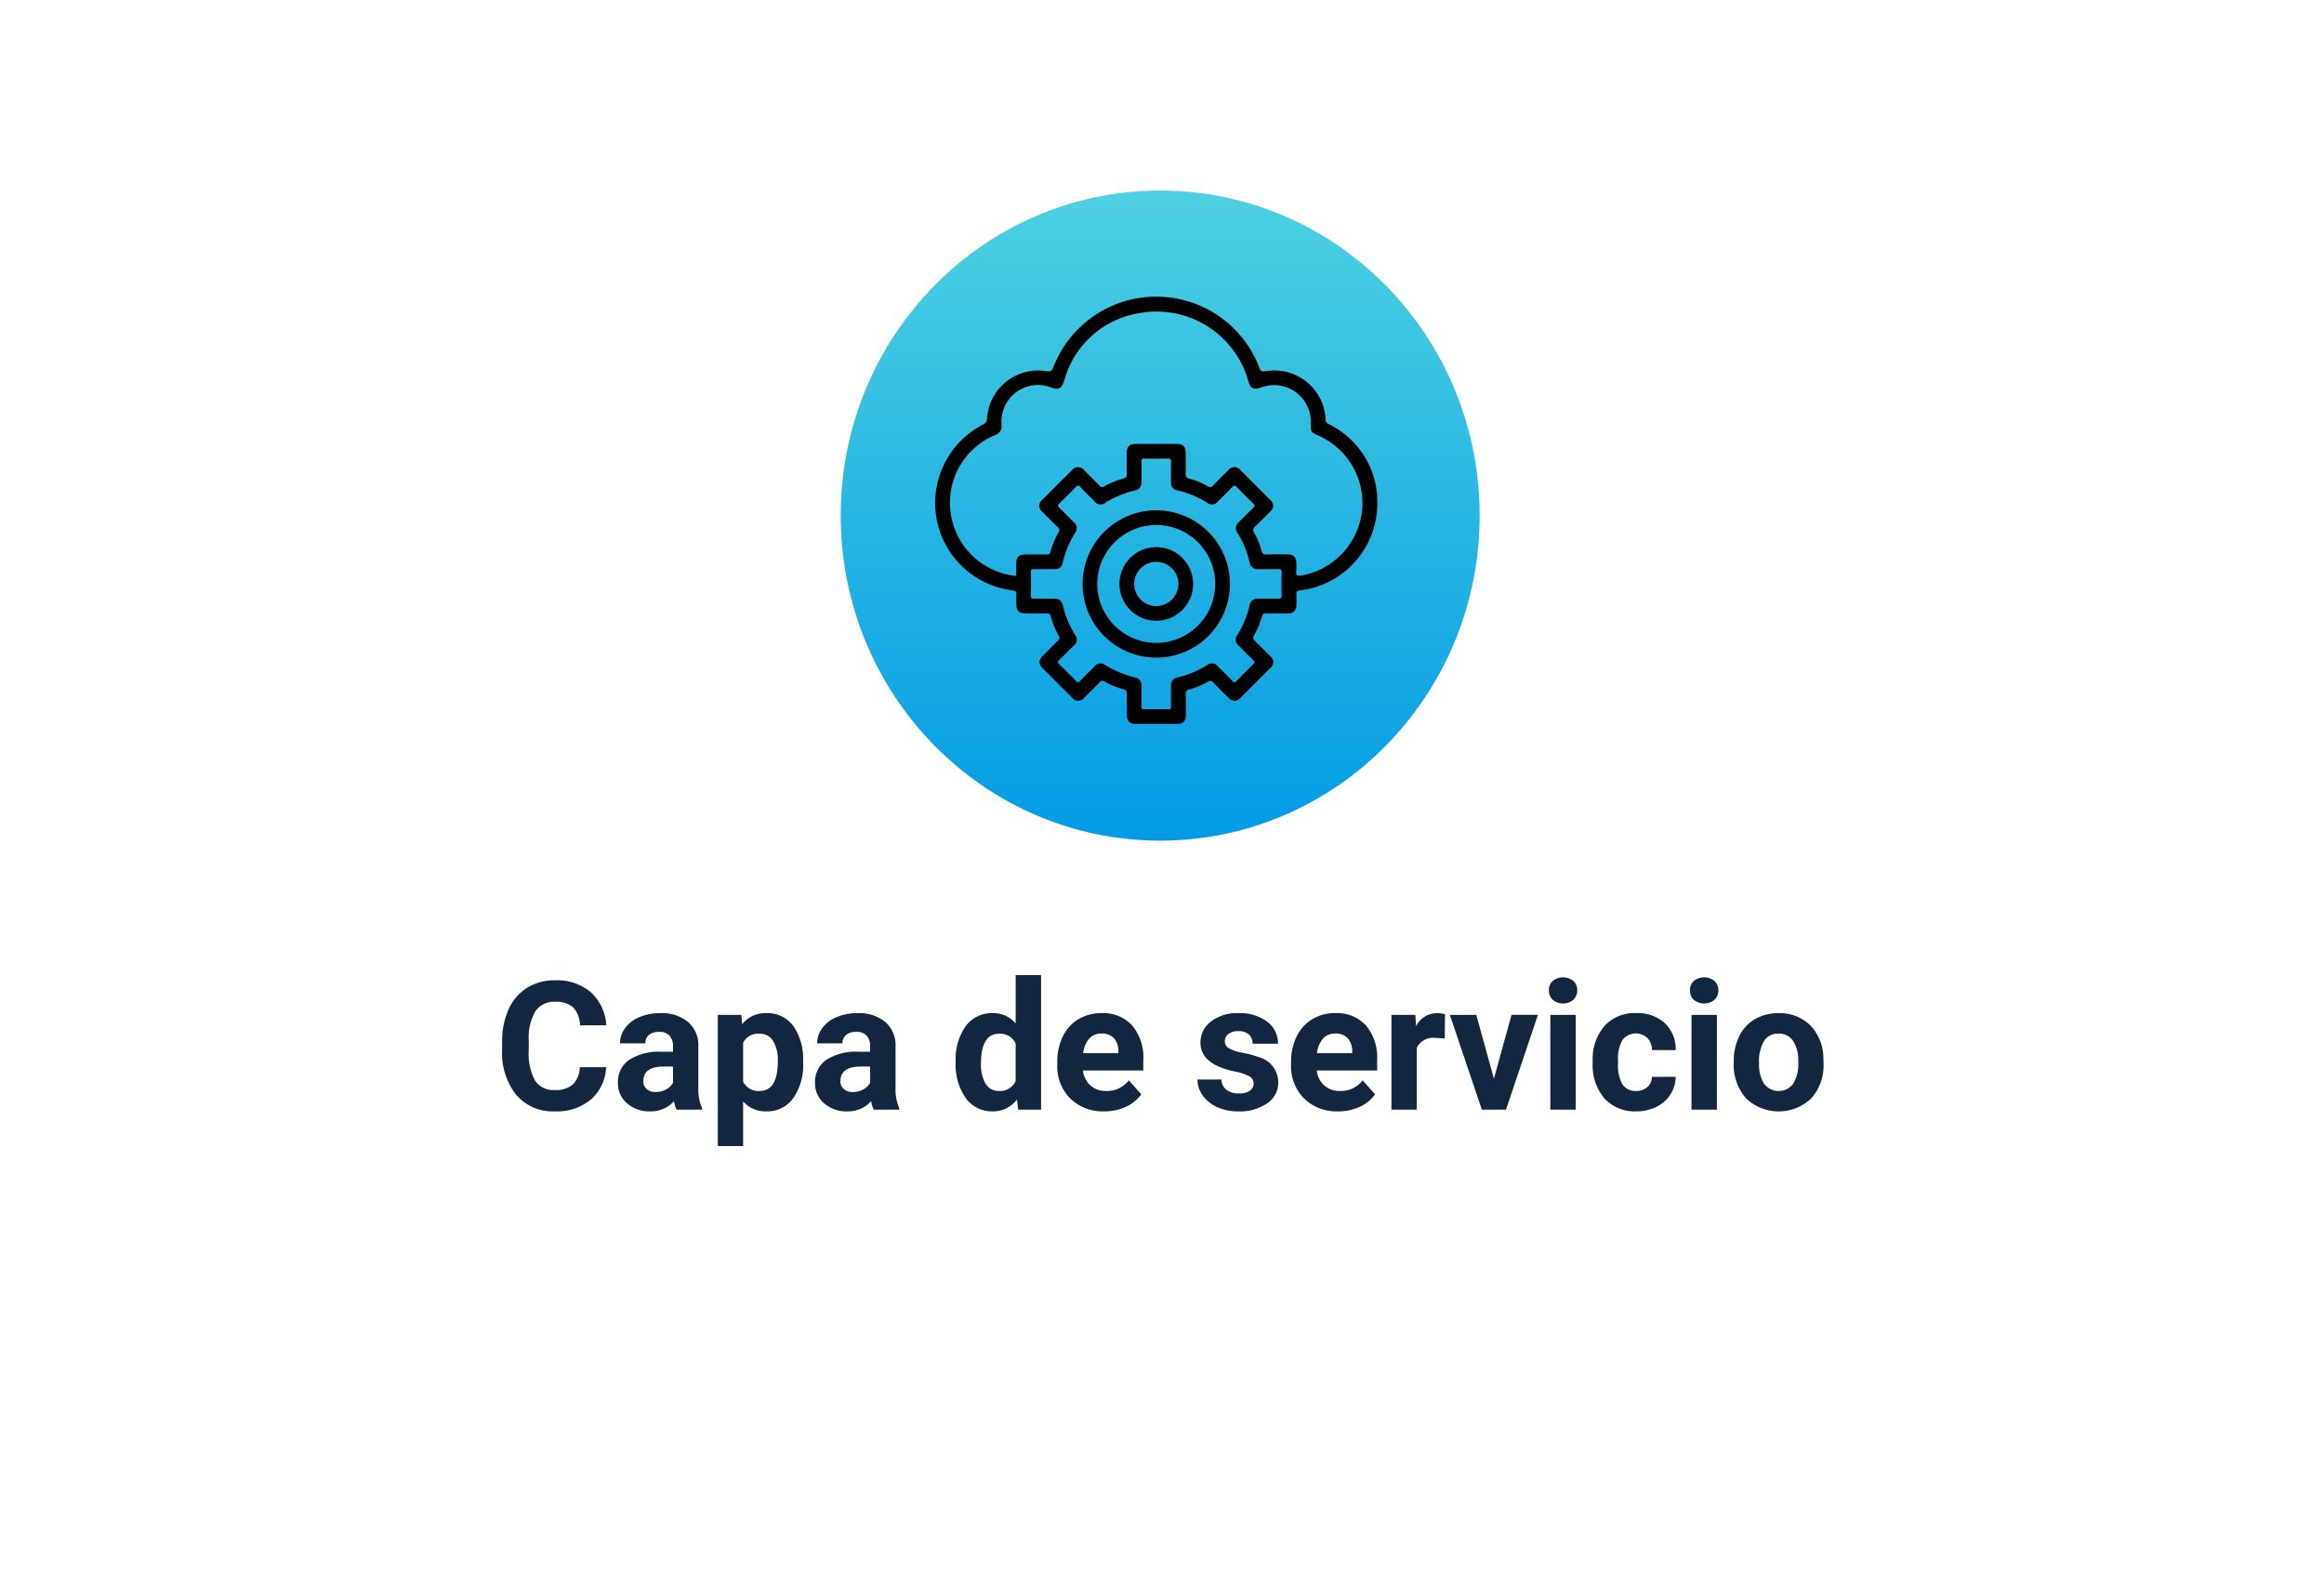 <svg xmlns="http://www.w3.org/2000/svg" xmlns:xlink="http://www.w3.org/1999/xlink" width="207.324" height="140" viewBox="0 0 207.324 140">
  <defs>
    <filter id="Rectángulo_47870" x="0" y="0" width="207.324" height="140" filterUnits="userSpaceOnUse">
      <feOffset dy="3" input="SourceAlpha"/>
      <feGaussianBlur stdDeviation="3" result="blur"/>
      <feFlood flood-opacity="0.161"/>
      <feComposite operator="in" in2="blur"/>
      <feComposite in="SourceGraphic"/>
    </filter>
    <linearGradient id="linear-gradient" x1="0.5" x2="0.5" y2="1" gradientUnits="objectBoundingBox">
      <stop offset="0" stop-color="#4dd0e1"/>
      <stop offset="1" stop-color="#039be5"/>
    </linearGradient>
  </defs>
  <g id="Grupo_164917" data-name="Grupo 164917" transform="translate(-906.676 -13399)">
    <g transform="matrix(1, 0, 0, 1, 906.68, 13399)" filter="url(#Rectángulo_47870)">
      <rect id="Rectángulo_47870-2" data-name="Rectángulo 47870" width="189.324" height="122" rx="10" transform="translate(9 6)" fill="#fff"/>
    </g>
    <path id="Trazado_225274" data-name="Trazado 225274" d="M36.068,13.211A4.025,4.025,0,0,1,34.713,16.1a4.76,4.76,0,0,1-3.223,1.055,4.28,4.28,0,0,1-3.441-1.473,6.038,6.038,0,0,1-1.254-4.043v-.7a6.819,6.819,0,0,1,.578-2.891,4.332,4.332,0,0,1,1.652-1.918,4.629,4.629,0,0,1,2.5-.668,4.637,4.637,0,0,1,3.172,1.055,4.326,4.326,0,0,1,1.391,2.961H33.74a2.376,2.376,0,0,0-.613-1.6,2.271,2.271,0,0,0-1.605-.5,1.991,1.991,0,0,0-1.754.84,4.707,4.707,0,0,0-.6,2.605V11.7a5.038,5.038,0,0,0,.559,2.7,1.954,1.954,0,0,0,1.762.852,2.314,2.314,0,0,0,1.621-.5,2.241,2.241,0,0,0,.613-1.535ZM42.357,17a2.507,2.507,0,0,1-.227-.758A2.732,2.732,0,0,1,40,17.156a3,3,0,0,1-2.059-.719,2.312,2.312,0,0,1-.816-1.812,2.389,2.389,0,0,1,1-2.062A4.915,4.915,0,0,1,41,11.836h1.039v-.484a1.393,1.393,0,0,0-.3-.937,1.183,1.183,0,0,0-.949-.352,1.345,1.345,0,0,0-.895.273.929.929,0,0,0-.324.75H37.311a2.268,2.268,0,0,1,.453-1.359,3,3,0,0,1,1.281-.98A4.669,4.669,0,0,1,40.9,8.391a3.689,3.689,0,0,1,2.48.785,2.747,2.747,0,0,1,.918,2.207v3.664a4.041,4.041,0,0,0,.336,1.82V17ZM40.49,15.43a1.945,1.945,0,0,0,.922-.223,1.462,1.462,0,0,0,.625-.6V13.156h-.844q-1.7,0-1.8,1.172l-.008.133a.9.9,0,0,0,.3.7A1.153,1.153,0,0,0,40.49,15.43Zm13.156-2.578a5.07,5.07,0,0,1-.887,3.129,2.843,2.843,0,0,1-2.395,1.176,2.633,2.633,0,0,1-2.07-.891V20.25H46.037V8.547h2.094l.078.828a2.654,2.654,0,0,1,2.141-.984,2.862,2.862,0,0,1,2.43,1.156,5.207,5.207,0,0,1,.867,3.188Zm-2.258-.164a3.327,3.327,0,0,0-.418-1.82,1.361,1.361,0,0,0-1.215-.641,1.479,1.479,0,0,0-1.461.813V14.5a1.5,1.5,0,0,0,1.477.836Q51.389,15.336,51.389,12.688ZM59.943,17a2.507,2.507,0,0,1-.227-.758,2.732,2.732,0,0,1-2.133.914,3,3,0,0,1-2.059-.719,2.312,2.312,0,0,1-.816-1.812,2.389,2.389,0,0,1,1-2.062,4.915,4.915,0,0,1,2.879-.727h1.039v-.484a1.393,1.393,0,0,0-.3-.937,1.183,1.183,0,0,0-.949-.352,1.345,1.345,0,0,0-.895.273.929.929,0,0,0-.324.75H54.9a2.268,2.268,0,0,1,.453-1.359,3,3,0,0,1,1.281-.98,4.669,4.669,0,0,1,1.859-.355,3.689,3.689,0,0,1,2.48.785,2.747,2.747,0,0,1,.918,2.207v3.664a4.041,4.041,0,0,0,.336,1.82V17Zm-1.867-1.57A1.945,1.945,0,0,0,59,15.207a1.462,1.462,0,0,0,.625-.6V13.156h-.844q-1.7,0-1.8,1.172l-.008.133a.9.9,0,0,0,.3.7A1.153,1.153,0,0,0,58.076,15.43Zm9.18-2.719a5.094,5.094,0,0,1,.887-3.148,2.877,2.877,0,0,1,2.426-1.172,2.589,2.589,0,0,1,2.039.922V5h2.266V17H72.834l-.109-.9a2.657,2.657,0,0,1-2.172,1.055,2.869,2.869,0,0,1-2.395-1.176A5.258,5.258,0,0,1,67.256,12.711Zm2.258.168a3.337,3.337,0,0,0,.414,1.823,1.349,1.349,0,0,0,1.2.634,1.511,1.511,0,0,0,1.477-.884V11.111a1.489,1.489,0,0,0-1.461-.884Q69.514,10.227,69.514,12.879Zm11,4.277a4.15,4.15,0,0,1-3.027-1.141,4.054,4.054,0,0,1-1.168-3.039v-.219a5.106,5.106,0,0,1,.492-2.277,3.612,3.612,0,0,1,1.395-1.547,3.914,3.914,0,0,1,2.059-.543,3.508,3.508,0,0,1,2.73,1.094,4.444,4.444,0,0,1,1,3.1v.922H78.607a2.1,2.1,0,0,0,.66,1.328,2,2,0,0,0,1.395.5,2.437,2.437,0,0,0,2.039-.945l1.109,1.242a3.389,3.389,0,0,1-1.375,1.121A4.511,4.511,0,0,1,80.514,17.156Zm-.258-6.945a1.411,1.411,0,0,0-1.09.455,2.357,2.357,0,0,0-.535,1.3h3.141v-.181a1.681,1.681,0,0,0-.406-1.165A1.456,1.456,0,0,0,80.256,10.211Zm13.578,4.453a.727.727,0,0,0-.41-.652,4.659,4.659,0,0,0-1.316-.426q-3.016-.633-3.016-2.562a2.323,2.323,0,0,1,.934-1.879,3.766,3.766,0,0,1,2.441-.754,4.053,4.053,0,0,1,2.574.758,2.388,2.388,0,0,1,.965,1.969H93.748a1.092,1.092,0,0,0-.312-.8A1.322,1.322,0,0,0,92.459,10a1.351,1.351,0,0,0-.883.258.814.814,0,0,0-.312.656.7.7,0,0,0,.355.605,3.657,3.657,0,0,0,1.2.4,9.8,9.8,0,0,1,1.422.379,2.336,2.336,0,0,1,1.789,2.273,2.2,2.2,0,0,1-.992,1.871,4.28,4.28,0,0,1-2.562.715,4.47,4.47,0,0,1-1.887-.379,3.166,3.166,0,0,1-1.293-1.039,2.414,2.414,0,0,1-.469-1.426h2.141a1.179,1.179,0,0,0,.445.922,1.766,1.766,0,0,0,1.109.32,1.635,1.635,0,0,0,.98-.246A.766.766,0,0,0,93.834,14.664Zm7.539,2.492a4.15,4.15,0,0,1-3.027-1.141,4.054,4.054,0,0,1-1.168-3.039v-.219a5.106,5.106,0,0,1,.492-2.277,3.612,3.612,0,0,1,1.395-1.547,3.914,3.914,0,0,1,2.059-.543,3.508,3.508,0,0,1,2.73,1.094,4.444,4.444,0,0,1,1,3.1v.922H99.467a2.1,2.1,0,0,0,.66,1.328,2,2,0,0,0,1.395.5,2.437,2.437,0,0,0,2.039-.945l1.109,1.242a3.389,3.389,0,0,1-1.375,1.121A4.511,4.511,0,0,1,101.373,17.156Zm-.258-6.945a1.411,1.411,0,0,0-1.09.455,2.357,2.357,0,0,0-.535,1.3h3.141v-.181a1.681,1.681,0,0,0-.406-1.165A1.456,1.456,0,0,0,101.115,10.211Zm9.766.453a6.134,6.134,0,0,0-.812-.062,1.654,1.654,0,0,0-1.68.867V17h-2.258V8.547h2.133l.063,1.008a2.092,2.092,0,0,1,1.883-1.164,2.366,2.366,0,0,1,.7.1Zm4.391,3.578,1.57-5.7H119.2L116.35,17h-2.156l-2.852-8.453H113.7Zm7.3,2.758h-2.266V8.547h2.266Zm-2.4-10.641a1.112,1.112,0,0,1,.34-.836,1.465,1.465,0,0,1,1.848,0,1.105,1.105,0,0,1,.344.836,1.108,1.108,0,0,1-.348.844,1.448,1.448,0,0,1-1.836,0A1.108,1.108,0,0,1,120.178,6.359Zm7.773,8.977a1.481,1.481,0,0,0,1.016-.344,1.2,1.2,0,0,0,.406-.914h2.117a2.9,2.9,0,0,1-.469,1.574,3.093,3.093,0,0,1-1.262,1.109,3.949,3.949,0,0,1-1.77.395A3.67,3.67,0,0,1,125.131,16a4.56,4.56,0,0,1-1.047-3.184v-.148a4.508,4.508,0,0,1,1.039-3.117,3.627,3.627,0,0,1,2.852-1.164,3.555,3.555,0,0,1,2.543.9,3.2,3.2,0,0,1,.973,2.4h-2.117a1.551,1.551,0,0,0-.406-1.072,1.51,1.51,0,0,0-2.223.163,3.333,3.333,0,0,0-.4,1.866v.235a3.375,3.375,0,0,0,.4,1.878A1.377,1.377,0,0,0,127.951,15.336ZM135.162,17H132.9V8.547h2.266Zm-2.4-10.641a1.112,1.112,0,0,1,.34-.836,1.465,1.465,0,0,1,1.848,0,1.105,1.105,0,0,1,.344.836,1.109,1.109,0,0,1-.348.844,1.448,1.448,0,0,1-1.836,0A1.109,1.109,0,0,1,132.764,6.359ZM136.67,12.7a5.013,5.013,0,0,1,.484-2.242,3.546,3.546,0,0,1,1.395-1.523,4.069,4.069,0,0,1,2.113-.539,3.849,3.849,0,0,1,2.793,1.047,4.2,4.2,0,0,1,1.207,2.844l.016.578a4.418,4.418,0,0,1-1.086,3.121,4.209,4.209,0,0,1-5.832,0,4.5,4.5,0,0,1-1.09-3.187Zm2.258.16a3.16,3.16,0,0,0,.453,1.843,1.628,1.628,0,0,0,2.578.008,3.457,3.457,0,0,0,.461-2.015,3.128,3.128,0,0,0-.461-1.831,1.5,1.5,0,0,0-1.3-.649,1.474,1.474,0,0,0-1.281.646A3.516,3.516,0,0,0,138.928,12.856Z" transform="translate(924.676 13481)" fill="#12263f"/>
    <g id="Grupo_158418" data-name="Grupo 158418" transform="translate(981.676 13416)">
      <ellipse id="Elipse_4871" data-name="Elipse 4871" cx="28.5" cy="29" rx="28.5" ry="29" fill="url(#linear-gradient)"/>
      <g id="Grupo_158442" data-name="Grupo 158442" transform="translate(-676.498 63.647)">
        <path id="Trazado_208362" data-name="Trazado 208362" d="M720.066-42.792c-.167-.092-.3-.155-.311-.406a4.574,4.574,0,0,0-5.386-4.326c-.305.049-.411-.02-.517-.3A9.827,9.827,0,0,0,704.7-54.18a9.841,9.841,0,0,0-9.235,6.3c-.128.335-.257.4-.6.349a4.578,4.578,0,0,0-5.316,4.193.6.6,0,0,1-.374.579,7.871,7.871,0,0,0-4.14,8.3,7.866,7.866,0,0,0,6.808,6.488c.272.032.34.133.322.383-.02.286-.007.575,0,.862,0,.564.237.8.793.805.643,0,1.287.007,1.931,0a.288.288,0,0,1,.339.252,7.756,7.756,0,0,0,.72,1.735.312.312,0,0,1-.071.454c-.456.434-.9.885-1.339,1.333-.4.41-.413.727-.016,1.127q1.3,1.312,2.615,2.614a.673.673,0,0,0,1.1-.007c.46-.45.916-.9,1.363-1.367a.289.289,0,0,1,.419-.071,7.546,7.546,0,0,0,1.735.719c.244.066.28.191.275.408-.012.63-.008,1.26,0,1.89,0,.533.245.773.78.777.616,0,1.232,0,1.849,0s1.232,0,1.848,0c.534,0,.776-.244.78-.777,0-.63.008-1.26,0-1.89,0-.216.028-.337.277-.4a7.079,7.079,0,0,0,1.7-.706.334.334,0,0,1,.487.083c.433.457.883.9,1.332,1.339a.683.683,0,0,0,1.1,0q1.314-1.3,2.614-2.614a.674.674,0,0,0,0-1.1c-.44-.451-.884-.9-1.34-1.333-.162-.154-.214-.274-.09-.486a7.122,7.122,0,0,0,.706-1.7c.066-.24.179-.287.4-.282.643.013,1.287.01,1.931,0a.666.666,0,0,0,.742-.732,8.591,8.591,0,0,0,0-.944c-.024-.274.088-.342.338-.371a7.823,7.823,0,0,0,6.885-7.693A7.7,7.7,0,0,0,720.066-42.792Zm-4.583,15.566c-.575-.016-1.15-.008-1.725,0a.683.683,0,0,0-.785.616,8.7,8.7,0,0,1-1.079,2.6.671.671,0,0,0,.13.987c.413.42.824.841,1.251,1.247.161.154.191.246.012.416-.5.471-.98.957-1.453,1.451-.159.166-.252.178-.416,0-.4-.429-.826-.839-1.246-1.252a.681.681,0,0,0-1.022-.12,8.557,8.557,0,0,1-2.561,1.058c-.471.109-.623.323-.626.819,0,.589-.009,1.178,0,1.766,0,.211-.049.287-.27.275-.355-.019-.712-.005-1.068-.005s-.685-.012-1.027,0c-.213.01-.281-.051-.275-.27.015-.6,0-1.205.008-1.807a.7.7,0,0,0-.588-.769,8.8,8.8,0,0,1-2.636-1.09.669.669,0,0,0-.986.138c-.429.423-.86.845-1.275,1.28-.14.147-.22.14-.357,0q-.743-.767-1.511-1.51c-.149-.144-.13-.223.01-.357.425-.407.837-.828,1.251-1.247a.7.7,0,0,0,.138-1.053,8.487,8.487,0,0,1-1.045-2.523c-.117-.5-.321-.653-.838-.656-.575,0-1.15-.009-1.725,0-.215,0-.313-.029-.307-.281q.028-1.047,0-2.095c-.006-.234.085-.266.283-.262.589.01,1.178.006,1.766,0,.478,0,.7-.152.8-.6a8.552,8.552,0,0,1,1.1-2.633.7.7,0,0,0-.123-.959c-.429-.423-.847-.857-1.282-1.274-.148-.142-.177-.228-.012-.386.5-.483,1-.978,1.482-1.481.147-.152.232-.167.386,0,.4.428.827.838,1.246,1.252a.7.7,0,0,0,1.053.122,8.551,8.551,0,0,1,2.525-1.04c.491-.114.642-.325.644-.848,0-.589.009-1.178,0-1.766,0-.2.055-.254.252-.251q1.068.017,2.136,0c.2,0,.254.057.25.253-.012.6-.007,1.2,0,1.807a.683.683,0,0,0,.608.791,8.668,8.668,0,0,1,2.6,1.077.673.673,0,0,0,.99-.118c.421-.412.839-.826,1.247-1.251.145-.151.238-.212.416-.024.48.507.976,1,1.481,1.481.168.161.129.246-.016.386-.434.418-.852.852-1.282,1.274a.694.694,0,0,0-.122.959,8.387,8.387,0,0,1,1.093,2.634.7.7,0,0,0,.763.6c.589-.008,1.178.008,1.766-.007.236-.006.335.031.326.3-.023.67-.025,1.342,0,2.012C715.843-27.258,715.731-27.22,715.483-27.226ZM717.6-29.3c-.361.06-.517-.008-.464-.406a4.636,4.636,0,0,0,0-.78.652.652,0,0,0-.7-.691c-.643-.01-1.288-.015-1.931,0-.257.007-.388-.05-.459-.322a6.291,6.291,0,0,0-.673-1.621c-.143-.241-.084-.378.1-.553.448-.422.88-.863,1.312-1.3a.672.672,0,0,0,0-1.1q-1.3-1.314-2.614-2.615a.672.672,0,0,0-1.1,0c-.45.441-.9.88-1.332,1.34a.357.357,0,0,1-.524.073,6.511,6.511,0,0,0-1.622-.673c-.269-.07-.332-.2-.324-.457.02-.616.01-1.232.005-1.849,0-.538-.242-.782-.772-.784q-1.849-.006-3.7,0c-.554,0-.785.241-.787.81,0,.63-.009,1.26,0,1.89a.31.31,0,0,1-.27.368,7.866,7.866,0,0,0-1.735.721.289.289,0,0,1-.42-.062c-.436-.454-.885-.9-1.333-1.339a.7.7,0,0,0-1.164-.012q-1.283,1.274-2.557,2.556a.692.692,0,0,0-.01,1.158c.442.449.882.9,1.338,1.334a.312.312,0,0,1,.068.454,7.752,7.752,0,0,0-.72,1.736.287.287,0,0,1-.341.249c-.589-.01-1.178,0-1.767,0-.776,0-.954.181-.954.974v.94a6.542,6.542,0,0,1-5.837-5.586,6.52,6.52,0,0,1,3.97-6.985.832.832,0,0,0,.567-.916,3.26,3.26,0,0,1,4.494-3.3c.584.212.882.045,1.072-.564a8.3,8.3,0,0,1,6.69-6.091,8.5,8.5,0,0,1,9.741,6c.219.757.457.879,1.191.613a3.279,3.279,0,0,1,4.4,3.176c-.02.823-.02.823.734,1.158a6.594,6.594,0,0,1,3.843,6.615A6.617,6.617,0,0,1,717.6-29.3Z" transform="translate(0 0)"/>
        <path id="Trazado_208363" data-name="Trazado 208363" d="M811.365,119.388a6.572,6.572,0,1,0,6.562,6.514A6.58,6.58,0,0,0,811.365,119.388Zm.02,11.832a5.259,5.259,0,1,1,5.227-5.23A5.266,5.266,0,0,1,811.385,131.22Z" transform="translate(-106.705 -154.507)"/>
        <path id="Trazado_208364" data-name="Trazado 208364" d="M838,149.318a3.286,3.286,0,1,0,3.28,3.336A3.289,3.289,0,0,0,838,149.318Zm.008,5.258a1.971,1.971,0,1,1,1.957-1.963A1.982,1.982,0,0,1,838.007,154.576Z" transform="translate(-133.344 -181.151)"/>
      </g>
    </g>
  </g>
</svg>
